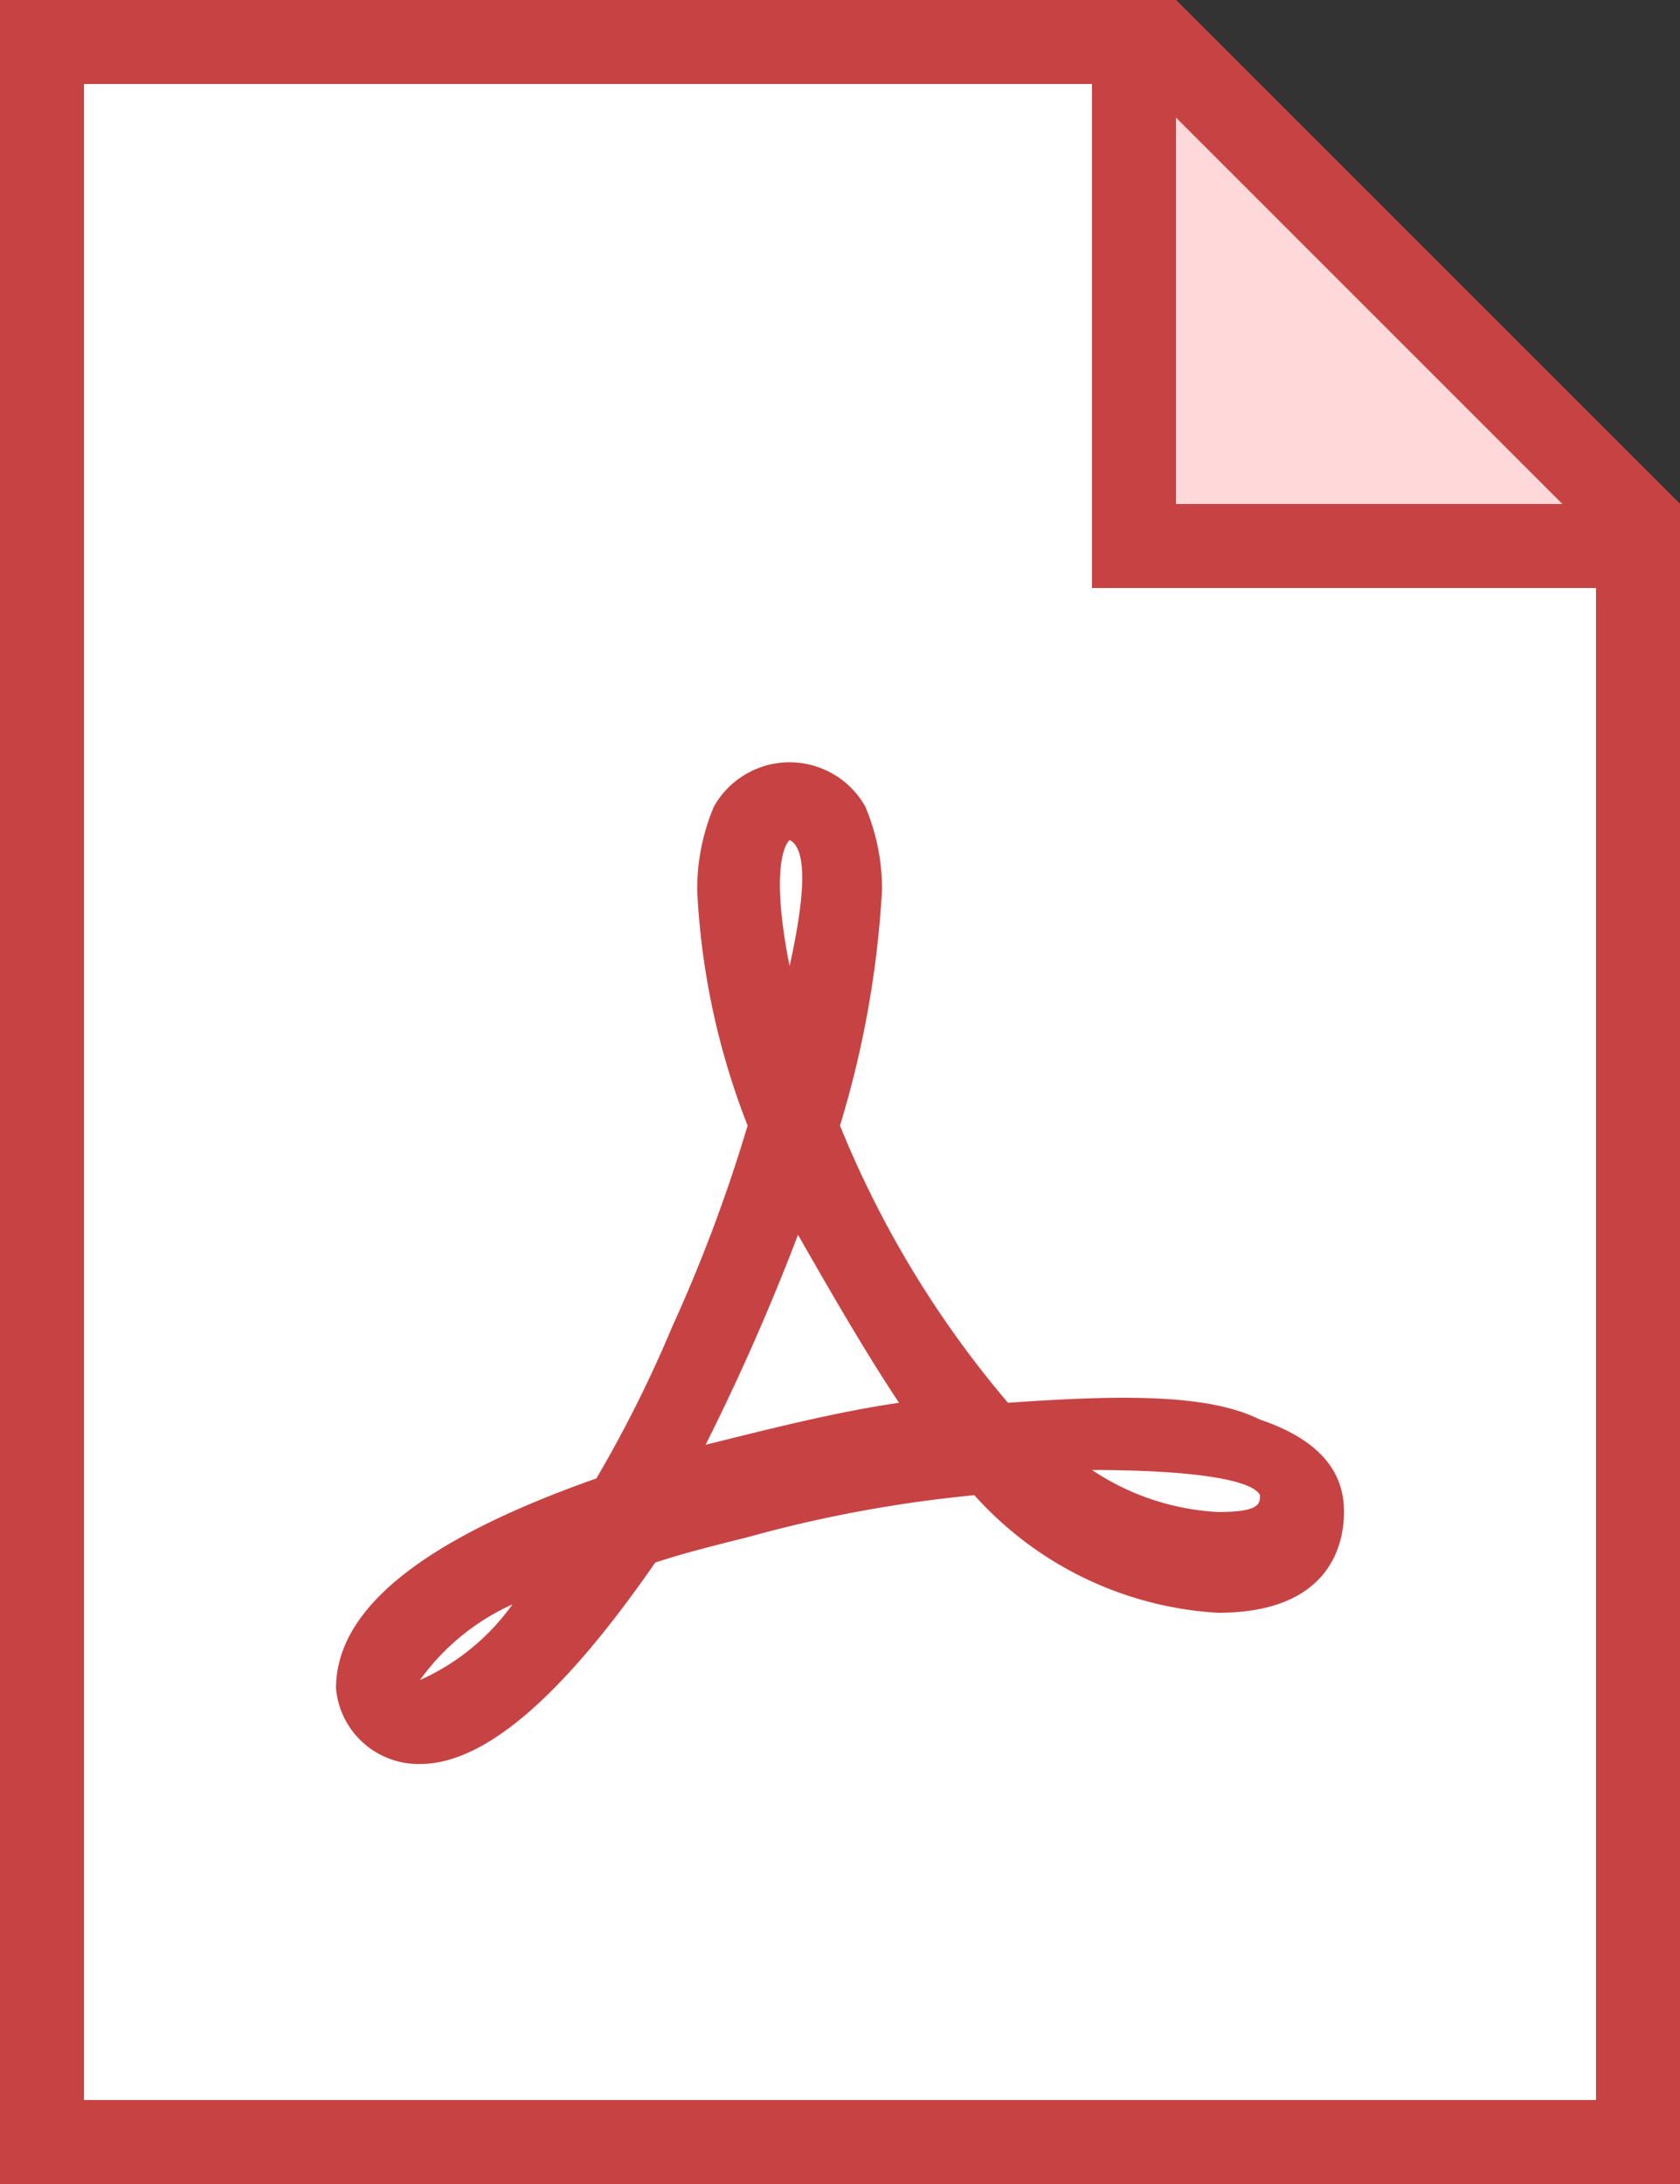 <svg xmlns="http://www.w3.org/2000/svg" width="33" height="42.9" viewBox="0 0 33 42.9">
  <rect x="0" y="0" width="33" height="42.9" fill="#333333" stroke="none"/>
  <g id="Groupe_78" data-name="Groupe 78" transform="translate(-5 -2)">
    <path id="Tracé_158" data-name="Tracé 158" d="M5.5,43.75V2.5H27.445l9.405,9.4V43.75Z" transform="translate(0.325 0.325)" fill="#fff"/>
    <path id="Tracé_159" data-name="Tracé 159" d="M27.44,3.65l8.91,8.91V43.25H6.65V3.65H27.44M28.1,2H5V44.9H38v-33L28.1,2Z" fill="#c74343"/>
    <path id="Tracé_160" data-name="Tracé 160" d="M18.5,12.4V2.5h.495L28.4,11.9V12.4Z" transform="translate(8.775 0.325)" fill="#ffd9d9"/>
    <path id="Tracé_161" data-name="Tracé 161" d="M25.5,4.31l7.59,7.59H25.5V4.31M25.5,2H23.85V13.55H35.4V11.9L25.5,2ZM10.65,36.65A1.628,1.628,0,0,1,9,35.165c0-1.815,2.31-3.135,5.115-4.125A24.821,24.821,0,0,0,15.6,28.07a30.735,30.735,0,0,0,1.485-3.96,14.547,14.547,0,0,1-.99-4.62,4.14,4.14,0,0,1,.33-1.65,1.706,1.706,0,0,1,2.97,0,4.14,4.14,0,0,1,.33,1.65,19.572,19.572,0,0,1-.825,4.62,20,20,0,0,0,3.3,5.445c2.31-.165,3.96-.165,4.95.33,1.485.5,1.65,1.32,1.65,1.815s-.165,1.98-2.475,1.98a6.964,6.964,0,0,1-4.785-2.31,25.825,25.825,0,0,0-4.455.825c-.66.165-1.32.33-1.815.5C13.785,34.835,12.135,36.65,10.65,36.65Zm1.815-3.135A4.539,4.539,0,0,0,10.65,35,4.455,4.455,0,0,0,12.465,33.515Zm11.385-2.64a4.91,4.91,0,0,0,2.475.825c.825,0,.825-.165.825-.33h0C26.985,31.04,25.665,30.875,23.85,30.875Zm-5.775-4.62A44.849,44.849,0,0,1,16.26,30.38c1.32-.33,2.64-.66,3.8-.825C19.4,28.565,18.735,27.41,18.075,26.255ZM17.91,18.5c-.165.165-.33.825,0,2.475Q18.405,18.748,17.91,18.5Z" transform="translate(2.6)" fill="#c74343"/>
  </g>
</svg>
